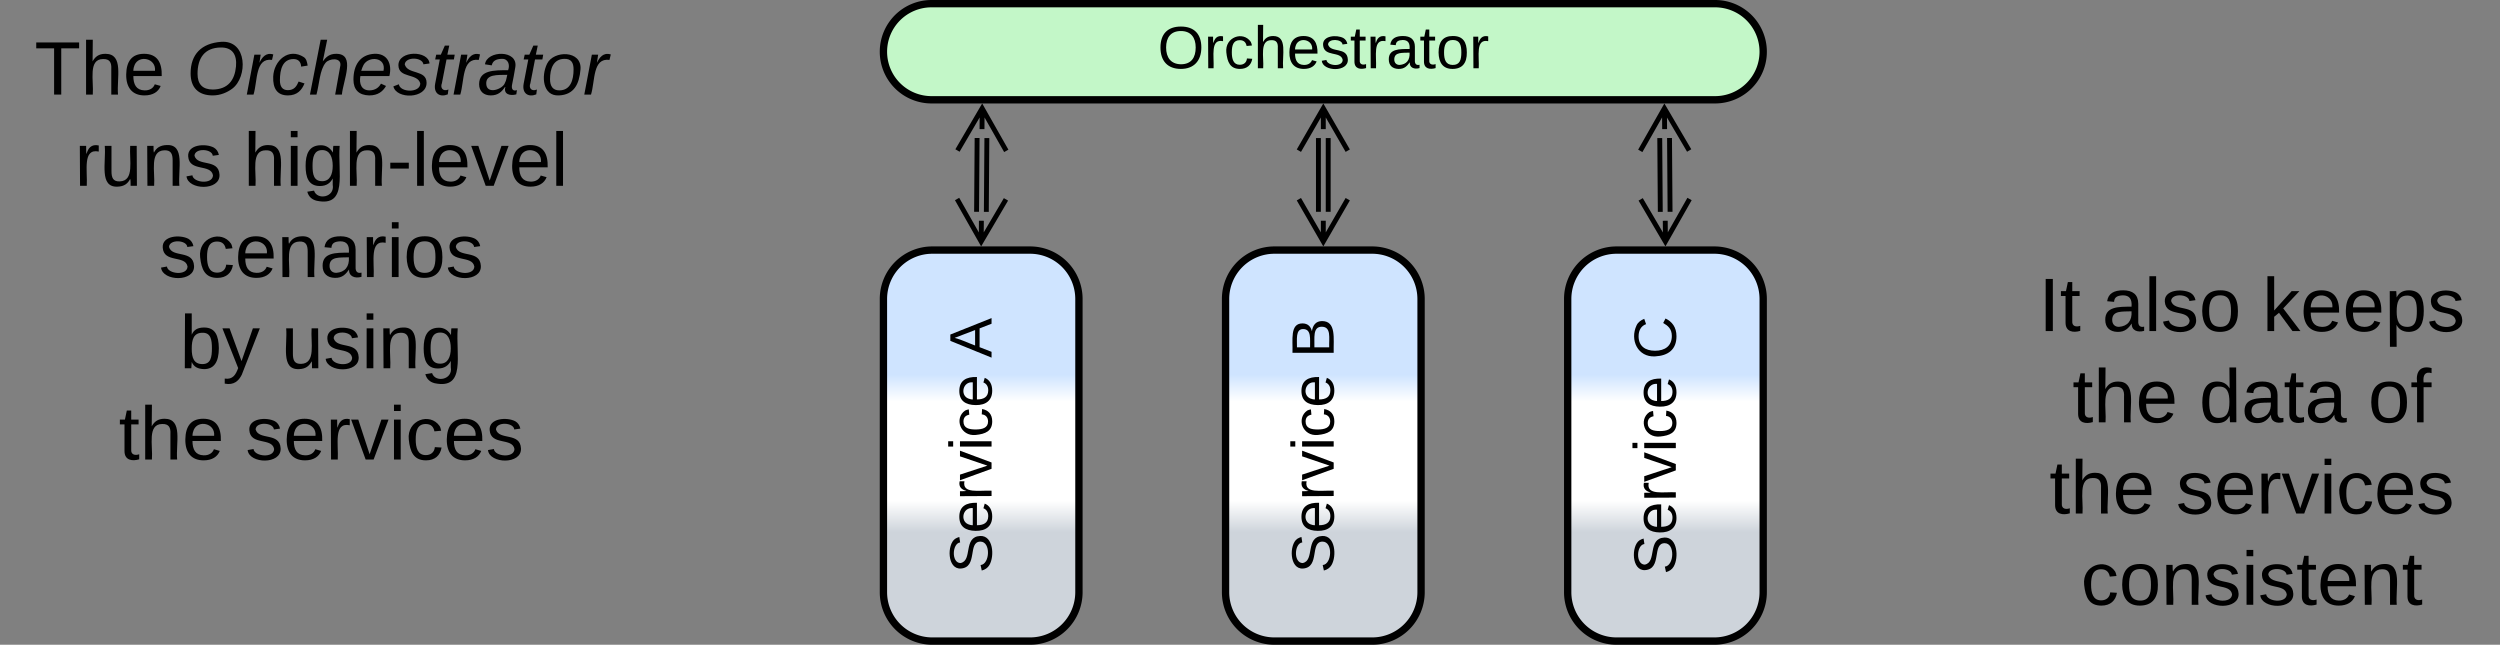 <svg xmlns="http://www.w3.org/2000/svg" xmlns:xlink="http://www.w3.org/1999/xlink" xmlns:lucid="lucid" width="1023" height="263.83"><rect width="100%" height="100%" fill="#808080" stroke="none"/><g transform="translate(-358.5 -537.667)" lucid:page-tab-id="0_0"><path d="M720 660a20 20 0 0 1 20-20h40a20 20 0 0 1 20 20v120a20 20 0 0 1-20 20h-40a20 20 0 0 1-20-20z" stroke="#000" stroke-width="3" fill="url(#a)"/><use xlink:href="#b" transform="matrix(-1.8369701987210297e-16,-1,1,-1.8369701987210297e-16,725,795) translate(22.784 39.243)"/><use xlink:href="#c" transform="matrix(-1.8369701987210297e-16,-1,1,-1.8369701987210297e-16,725,795) translate(110.92 39.243)"/><path d="M860 660a20 20 0 0 1 20-20h40a20 20 0 0 1 20 20v120a20 20 0 0 1-20 20h-40a20 20 0 0 1-20-20z" stroke="#000" stroke-width="3" fill="url(#d)"/><use xlink:href="#b" transform="matrix(-1.8369701987210297e-16,-1,1,-1.8369701987210297e-16,865,795) translate(22.784 39.243)"/><use xlink:href="#e" transform="matrix(-1.8369701987210297e-16,-1,1,-1.8369701987210297e-16,865,795) translate(110.92 39.243)"/><path d="M1000 660a20 20 0 0 1 20-20h40a20 20 0 0 1 20 20v120a20 20 0 0 1-20 20h-40a20 20 0 0 1-20-20z" stroke="#000" stroke-width="3" fill="url(#f)"/><use xlink:href="#b" transform="matrix(-1.8369701987210297e-16,-1,1,-1.8369701987210297e-16,1005,795) translate(22.139 39.243)"/><use xlink:href="#g" transform="matrix(-1.8369701987210297e-16,-1,1,-1.8369701987210297e-16,1005,795) translate(110.275 39.243)"/><path d="M720 558.83a19.67 19.67 0 0 1 19.67-19.66h320.66a19.67 19.67 0 0 1 19.67 19.66 19.67 19.67 0 0 1-19.67 19.67H739.67A19.67 19.67 0 0 1 720 558.83z" stroke="#000" stroke-width="3" fill="#c3f7c8"/><use xlink:href="#h" transform="matrix(1,0,0,1,725,544.167) translate(107.206 21.431)"/><path d="M762.33 594.17l-.22 30.2M758.33 594.14l-.22 30.2M750.3 599.25L760.4 582l9.87 17.4M760.4 582l-.06 8.5M770.14 619.25L760 636.5l-9.86-17.4m9.88 17.4l.06-8.5M1041.67 594.14l.22 30.2M1037.67 594.17l.22 30.2M1029.7 599.4l9.88-17.4 10.13 17.25M1039.6 582l.06 8.5M1049.86 619.1l-9.88 17.4-10.12-17.25M1040 636.5l-.08-8.5M902 594.16v30.18M898 594.16v30.18M890 599.32L900 582l10 17.32M900 582v8.5M910 619.18l-10 17.32-10-17.32m10 17.32V628" stroke="#000" stroke-width="2" fill="none"/><path d="M360 546.54a6 6 0 0 1 6-6h248a6 6 0 0 1 6 6V734a6 6 0 0 1-6 6H366a6 6 0 0 1-6-6z" stroke="#000" stroke-opacity="0" stroke-width="3" fill="#fff" fill-opacity="0"/><use xlink:href="#i" transform="matrix(1,0,0,1,365,545.542) translate(7.642 30.826)"/><use xlink:href="#j" transform="matrix(1,0,0,1,365,545.542) translate(69.778 30.826)"/><use xlink:href="#k" transform="matrix(1,0,0,1,365,545.542) translate(24.105 68.16)"/><use xlink:href="#l" transform="matrix(1,0,0,1,365,545.542) translate(93.154 68.16)"/><use xlink:href="#m" transform="matrix(1,0,0,1,365,545.542) translate(58.543 105.493)"/><use xlink:href="#n" transform="matrix(1,0,0,1,365,545.542) translate(67.142 142.826)"/><use xlink:href="#o" transform="matrix(1,0,0,1,365,545.542) translate(108.623 142.826)"/><use xlink:href="#p" transform="matrix(1,0,0,1,365,545.542) translate(42.123 180.16)"/><use xlink:href="#q" transform="matrix(1,0,0,1,365,545.542) translate(93.975 180.16)"/><path d="M1180 644.5a6 6 0 0 1 6-6h188a6 6 0 0 1 6 6V794a6 6 0 0 1-6 6h-188a6 6 0 0 1-6-6z" stroke="#000" stroke-opacity="0" stroke-width="3" fill="#fff" fill-opacity="0"/><g><use xlink:href="#r" transform="matrix(1,0,0,1,1185,643.5) translate(7.759 29.639)"/><use xlink:href="#s" transform="matrix(1,0,0,1,1185,643.5) translate(33.685 29.639)"/><use xlink:href="#t" transform="matrix(1,0,0,1,1185,643.5) translate(99.278 29.639)"/><use xlink:href="#u" transform="matrix(1,0,0,1,1185,643.5) translate(21.543 66.972)"/><use xlink:href="#v" transform="matrix(1,0,0,1,1185,643.5) translate(73.395 66.972)"/><use xlink:href="#w" transform="matrix(1,0,0,1,1185,643.5) translate(142.531 66.972)"/><use xlink:href="#u" transform="matrix(1,0,0,1,1185,643.5) translate(12.123 104.306)"/><use xlink:href="#x" transform="matrix(1,0,0,1,1185,643.5) translate(63.975 104.306)"/><use xlink:href="#y" transform="matrix(1,0,0,1,1185,643.5) translate(25.043 141.639)"/></g><defs><linearGradient gradientUnits="userSpaceOnUse" id="a" x1="720" y1="800" x2="720" y2="640"><stop offset="27.9%" stop-color="#ced4db"/><stop offset="35.87%" stop-color="#fff"/><stop offset="61.23%" stop-color="#fff"/><stop offset="68.12%" stop-color="#cfe4ff"/></linearGradient><path d="M185-189c-5-48-123-54-124 2 14 75 158 14 163 119 3 78-121 87-175 55-17-10-28-26-33-46l33-7c5 56 141 63 141-1 0-78-155-14-162-118-5-82 145-84 179-34 5 7 8 16 11 25" id="z"/><path d="M100-194c63 0 86 42 84 106H49c0 40 14 67 53 68 26 1 43-12 49-29l28 8c-11 28-37 45-77 45C44 4 14-33 15-96c1-61 26-98 85-98zm52 81c6-60-76-77-97-28-3 7-6 17-6 28h103" id="A"/><path d="M114-163C36-179 61-72 57 0H25l-1-190h30c1 12-1 29 2 39 6-27 23-49 58-41v29" id="B"/><path d="M108 0H70L1-190h34L89-25l56-165h34" id="C"/><path d="M24-231v-30h32v30H24zM24 0v-190h32V0H24" id="D"/><path d="M96-169c-40 0-48 33-48 73s9 75 48 75c24 0 41-14 43-38l32 2c-6 37-31 61-74 61-59 0-76-41-82-99-10-93 101-131 147-64 4 7 5 14 7 22l-32 3c-4-21-16-35-41-35" id="E"/><g id="b"><use transform="matrix(0.068,0,0,0.068,0,0)" xlink:href="#z"/><use transform="matrix(0.068,0,0,0.068,16.296,0)" xlink:href="#A"/><use transform="matrix(0.068,0,0,0.068,29.877,0)" xlink:href="#B"/><use transform="matrix(0.068,0,0,0.068,37.957,0)" xlink:href="#C"/><use transform="matrix(0.068,0,0,0.068,50.179,0)" xlink:href="#D"/><use transform="matrix(0.068,0,0,0.068,55.543,0)" xlink:href="#E"/><use transform="matrix(0.068,0,0,0.068,67.765,0)" xlink:href="#A"/></g><path d="M205 0l-28-72H64L36 0H1l101-248h38L239 0h-34zm-38-99l-47-123c-12 45-31 82-46 123h93" id="F"/><use transform="matrix(0.068,0,0,0.068,0,0)" xlink:href="#F" id="c"/><linearGradient gradientUnits="userSpaceOnUse" id="d" x1="860" y1="800" x2="860" y2="640"><stop offset="27.9%" stop-color="#ced4db"/><stop offset="35.87%" stop-color="#fff"/><stop offset="61.23%" stop-color="#fff"/><stop offset="68.12%" stop-color="#cfe4ff"/></linearGradient><path d="M160-131c35 5 61 23 61 61C221 17 115-2 30 0v-248c76 3 177-17 177 60 0 33-19 50-47 57zm-97-11c50-1 110 9 110-42 0-47-63-36-110-37v79zm0 115c55-2 124 14 124-45 0-56-70-42-124-44v89" id="G"/><use transform="matrix(0.068,0,0,0.068,0,0)" xlink:href="#G" id="e"/><linearGradient gradientUnits="userSpaceOnUse" id="f" x1="1000" y1="800" x2="1000" y2="640"><stop offset="27.9%" stop-color="#ced4db"/><stop offset="35.87%" stop-color="#fff"/><stop offset="61.23%" stop-color="#fff"/><stop offset="68.12%" stop-color="#cfe4ff"/></linearGradient><path d="M212-179c-10-28-35-45-73-45-59 0-87 40-87 99 0 60 29 101 89 101 43 0 62-24 78-52l27 14C228-24 195 4 139 4 59 4 22-46 18-125c-6-104 99-153 187-111 19 9 31 26 39 46" id="H"/><use transform="matrix(0.068,0,0,0.068,0,0)" xlink:href="#H" id="g"/><path d="M140-251c81 0 123 46 123 126C263-46 219 4 140 4 59 4 17-45 17-125s42-126 123-126zm0 227c63 0 89-41 89-101s-29-99-89-99c-61 0-89 39-89 99S79-25 140-24" id="I"/><path d="M106-169C34-169 62-67 57 0H25v-261h32l-1 103c12-21 28-36 61-36 89 0 53 116 60 194h-32v-121c2-32-8-49-39-48" id="J"/><path d="M135-143c-3-34-86-38-87 0 15 53 115 12 119 90S17 21 10-45l28-5c4 36 97 45 98 0-10-56-113-15-118-90-4-57 82-63 122-42 12 7 21 19 24 35" id="K"/><path d="M59-47c-2 24 18 29 38 22v24C64 9 27 4 27-40v-127H5v-23h24l9-43h21v43h35v23H59v120" id="L"/><path d="M141-36C126-15 110 5 73 4 37 3 15-17 15-53c-1-64 63-63 125-63 3-35-9-54-41-54-24 1-41 7-42 31l-33-3c5-37 33-52 76-52 45 0 72 20 72 64v82c-1 20 7 32 28 27v20c-31 9-61-2-59-35zM48-53c0 20 12 33 32 33 41-3 63-29 60-74-43 2-92-5-92 41" id="M"/><path d="M100-194c62-1 85 37 85 99 1 63-27 99-86 99S16-35 15-95c0-66 28-99 85-99zM99-20c44 1 53-31 53-75 0-43-8-75-51-75s-53 32-53 75 10 74 51 75" id="N"/><g id="h"><use transform="matrix(0.068,0,0,0.068,0,0)" xlink:href="#I"/><use transform="matrix(0.068,0,0,0.068,19.012,0)" xlink:href="#B"/><use transform="matrix(0.068,0,0,0.068,27.093,0)" xlink:href="#E"/><use transform="matrix(0.068,0,0,0.068,39.315,0)" xlink:href="#J"/><use transform="matrix(0.068,0,0,0.068,52.895,0)" xlink:href="#A"/><use transform="matrix(0.068,0,0,0.068,66.475,0)" xlink:href="#K"/><use transform="matrix(0.068,0,0,0.068,78.698,0)" xlink:href="#L"/><use transform="matrix(0.068,0,0,0.068,85.488,0)" xlink:href="#B"/><use transform="matrix(0.068,0,0,0.068,93.568,0)" xlink:href="#M"/><use transform="matrix(0.068,0,0,0.068,107.148,0)" xlink:href="#L"/><use transform="matrix(0.068,0,0,0.068,113.938,0)" xlink:href="#N"/><use transform="matrix(0.068,0,0,0.068,127.519,0)" xlink:href="#B"/></g><path d="M127-220V0H93v-220H8v-28h204v28h-85" id="O"/><g id="i"><use transform="matrix(0.086,0,0,0.086,0,0)" xlink:href="#O"/><use transform="matrix(0.086,0,0,0.086,18.926,0)" xlink:href="#J"/><use transform="matrix(0.086,0,0,0.086,36.21,0)" xlink:href="#A"/></g><path d="M20-101c0-91 52-143 145-150 126-9 127 168 53 223-23 17-55 32-93 32C57 4 20-33 20-101zm216-33c5-57-18-91-73-90-77 1-110 51-110 125 0 49 23 75 73 75 72-1 104-45 110-110" id="P"/><path d="M66-151c12-25 30-51 66-40l-6 26C45-176 58-65 38 0H6l36-190h30" id="Q"/><path d="M44-68c0 29 11 47 38 47 30 0 42-19 51-41l28 9C148-21 126 4 82 4 31 4 10-29 12-85c3-77 74-140 146-93 12 8 15 23 18 40l-31 5c-1-22-13-36-36-36-52 0-65 49-65 101" id="R"/><path d="M67-158c15-20 31-36 64-36 94 0 33 127 27 194h-32l25-140c3-38-53-32-70-12C52-117 51-51 37 0H6l51-261h31" id="S"/><path d="M111-194c62-3 86 47 72 106H45c-7 38 6 69 45 68 27-1 43-14 53-32l24 11C152-15 129 4 87 4 38 3 12-23 12-71c0-70 32-119 99-123zm44 81c14-66-71-72-95-28-4 8-8 17-11 28h106" id="T"/><path d="M55-144c13 50 104 24 104 88C159 21 15 23 1-39l26-10c6 40 102 42 102-4-13-50-104-23-104-87 0-71 143-71 148-8l-29 4c-5-35-85-37-89 0" id="U"/><path d="M51-54c-9 22 5 41 31 30L79-1C43 14 10-4 19-52l22-115H19l5-23h22l19-43h21l-9 43h35l-4 23H73" id="V"/><path d="M165-48c-4 18 1 34 23 27l-3 20c-29 8-62 0-52-35h-2C116-14 99 4 63 4 30 4 8-16 8-49c0-68 71-67 138-67 10-26 0-56-31-54-26 1-42 9-47 31l-32-5c8-67 160-71 144 15-5 28-9 54-15 81zM42-50c3 52 80 24 89-6 7-12 7-24 11-38-47 1-103-4-100 44" id="W"/><path d="M30-147c31-64 166-65 159 27C183-49 158 1 86 4 9 8 1-88 30-147zM88-20c53 0 68-48 68-100 0-31-11-51-44-50-52 1-68 46-68 97 0 32 13 53 44 53" id="X"/><g id="j"><use transform="matrix(0.086,0,0,0.086,0,0)" xlink:href="#P"/><use transform="matrix(0.086,0,0,0.086,24.198,0)" xlink:href="#Q"/><use transform="matrix(0.086,0,0,0.086,34.481,0)" xlink:href="#R"/><use transform="matrix(0.086,0,0,0.086,50.037,0)" xlink:href="#S"/><use transform="matrix(0.086,0,0,0.086,67.321,0)" xlink:href="#T"/><use transform="matrix(0.086,0,0,0.086,84.605,0)" xlink:href="#U"/><use transform="matrix(0.086,0,0,0.086,100.16,0)" xlink:href="#V"/><use transform="matrix(0.086,0,0,0.086,108.802,0)" xlink:href="#Q"/><use transform="matrix(0.086,0,0,0.086,119.086,0)" xlink:href="#W"/><use transform="matrix(0.086,0,0,0.086,136.37,0)" xlink:href="#V"/><use transform="matrix(0.086,0,0,0.086,145.012,0)" xlink:href="#X"/><use transform="matrix(0.086,0,0,0.086,162.296,0)" xlink:href="#Q"/></g><path d="M84 4C-5 8 30-112 23-190h32v120c0 31 7 50 39 49 72-2 45-101 50-169h31l1 190h-30c-1-10 1-25-2-33-11 22-28 36-60 37" id="Y"/><path d="M117-194c89-4 53 116 60 194h-32v-121c0-31-8-49-39-48C34-167 62-67 57 0H25l-1-190h30c1 10-1 24 2 32 11-22 29-35 61-36" id="Z"/><g id="k"><use transform="matrix(0.086,0,0,0.086,0,0)" xlink:href="#B"/><use transform="matrix(0.086,0,0,0.086,10.284,0)" xlink:href="#Y"/><use transform="matrix(0.086,0,0,0.086,27.568,0)" xlink:href="#Z"/><use transform="matrix(0.086,0,0,0.086,44.852,0)" xlink:href="#K"/></g><path d="M177-190C167-65 218 103 67 71c-23-6-38-20-44-43l32-5c15 47 100 32 89-28v-30C133-14 115 1 83 1 29 1 15-40 15-95c0-56 16-97 71-98 29-1 48 16 59 35 1-10 0-23 2-32h30zM94-22c36 0 50-32 50-73 0-42-14-75-50-75-39 0-46 34-46 75s6 73 46 73" id="aa"/><path d="M16-82v-28h88v28H16" id="ab"/><path d="M24 0v-261h32V0H24" id="ac"/><g id="l"><use transform="matrix(0.086,0,0,0.086,0,0)" xlink:href="#J"/><use transform="matrix(0.086,0,0,0.086,17.284,0)" xlink:href="#D"/><use transform="matrix(0.086,0,0,0.086,24.111,0)" xlink:href="#aa"/><use transform="matrix(0.086,0,0,0.086,41.395,0)" xlink:href="#J"/><use transform="matrix(0.086,0,0,0.086,58.679,0)" xlink:href="#ab"/><use transform="matrix(0.086,0,0,0.086,68.963,0)" xlink:href="#ac"/><use transform="matrix(0.086,0,0,0.086,75.79,0)" xlink:href="#A"/><use transform="matrix(0.086,0,0,0.086,93.074,0)" xlink:href="#C"/><use transform="matrix(0.086,0,0,0.086,108.63,0)" xlink:href="#A"/><use transform="matrix(0.086,0,0,0.086,125.914,0)" xlink:href="#ac"/></g><g id="m"><use transform="matrix(0.086,0,0,0.086,0,0)" xlink:href="#K"/><use transform="matrix(0.086,0,0,0.086,15.556,0)" xlink:href="#E"/><use transform="matrix(0.086,0,0,0.086,31.111,0)" xlink:href="#A"/><use transform="matrix(0.086,0,0,0.086,48.395,0)" xlink:href="#Z"/><use transform="matrix(0.086,0,0,0.086,65.679,0)" xlink:href="#M"/><use transform="matrix(0.086,0,0,0.086,82.963,0)" xlink:href="#B"/><use transform="matrix(0.086,0,0,0.086,93.247,0)" xlink:href="#D"/><use transform="matrix(0.086,0,0,0.086,100.074,0)" xlink:href="#N"/><use transform="matrix(0.086,0,0,0.086,117.358,0)" xlink:href="#K"/></g><path d="M115-194c53 0 69 39 70 98 0 66-23 100-70 100C84 3 66-7 56-30L54 0H23l1-261h32v101c10-23 28-34 59-34zm-8 174c40 0 45-34 45-75 0-40-5-75-45-74-42 0-51 32-51 76 0 43 10 73 51 73" id="ad"/><path d="M179-190L93 31C79 59 56 82 12 73V49c39 6 53-20 64-50L1-190h34L92-34l54-156h33" id="ae"/><g id="n"><use transform="matrix(0.086,0,0,0.086,0,0)" xlink:href="#ad"/><use transform="matrix(0.086,0,0,0.086,17.284,0)" xlink:href="#ae"/></g><g id="o"><use transform="matrix(0.086,0,0,0.086,0,0)" xlink:href="#Y"/><use transform="matrix(0.086,0,0,0.086,17.284,0)" xlink:href="#K"/><use transform="matrix(0.086,0,0,0.086,32.84,0)" xlink:href="#D"/><use transform="matrix(0.086,0,0,0.086,39.667,0)" xlink:href="#Z"/><use transform="matrix(0.086,0,0,0.086,56.951,0)" xlink:href="#aa"/></g><g id="p"><use transform="matrix(0.086,0,0,0.086,0,0)" xlink:href="#L"/><use transform="matrix(0.086,0,0,0.086,8.642,0)" xlink:href="#J"/><use transform="matrix(0.086,0,0,0.086,25.926,0)" xlink:href="#A"/></g><g id="q"><use transform="matrix(0.086,0,0,0.086,0,0)" xlink:href="#K"/><use transform="matrix(0.086,0,0,0.086,15.556,0)" xlink:href="#A"/><use transform="matrix(0.086,0,0,0.086,32.84,0)" xlink:href="#B"/><use transform="matrix(0.086,0,0,0.086,43.123,0)" xlink:href="#C"/><use transform="matrix(0.086,0,0,0.086,58.679,0)" xlink:href="#D"/><use transform="matrix(0.086,0,0,0.086,65.506,0)" xlink:href="#E"/><use transform="matrix(0.086,0,0,0.086,81.062,0)" xlink:href="#A"/><use transform="matrix(0.086,0,0,0.086,98.346,0)" xlink:href="#K"/></g><path d="M33 0v-248h34V0H33" id="af"/><g id="r"><use transform="matrix(0.086,0,0,0.086,0,0)" xlink:href="#af"/><use transform="matrix(0.086,0,0,0.086,8.642,0)" xlink:href="#L"/></g><g id="s"><use transform="matrix(0.086,0,0,0.086,0,0)" xlink:href="#M"/><use transform="matrix(0.086,0,0,0.086,17.284,0)" xlink:href="#ac"/><use transform="matrix(0.086,0,0,0.086,24.111,0)" xlink:href="#K"/><use transform="matrix(0.086,0,0,0.086,39.667,0)" xlink:href="#N"/></g><path d="M143 0L79-87 56-68V0H24v-261h32v163l83-92h37l-77 82L181 0h-38" id="ag"/><path d="M115-194c55 1 70 41 70 98S169 2 115 4C84 4 66-9 55-30l1 105H24l-1-265h31l2 30c10-21 28-34 59-34zm-8 174c40 0 45-34 45-75s-6-73-45-74c-42 0-51 32-51 76 0 43 10 73 51 73" id="ah"/><g id="t"><use transform="matrix(0.086,0,0,0.086,0,0)" xlink:href="#ag"/><use transform="matrix(0.086,0,0,0.086,15.556,0)" xlink:href="#A"/><use transform="matrix(0.086,0,0,0.086,32.84,0)" xlink:href="#A"/><use transform="matrix(0.086,0,0,0.086,50.123,0)" xlink:href="#ah"/><use transform="matrix(0.086,0,0,0.086,67.407,0)" xlink:href="#K"/></g><g id="u"><use transform="matrix(0.086,0,0,0.086,0,0)" xlink:href="#L"/><use transform="matrix(0.086,0,0,0.086,8.642,0)" xlink:href="#J"/><use transform="matrix(0.086,0,0,0.086,25.926,0)" xlink:href="#A"/></g><path d="M85-194c31 0 48 13 60 33l-1-100h32l1 261h-30c-2-10 0-23-3-31C134-8 116 4 85 4 32 4 16-35 15-94c0-66 23-100 70-100zm9 24c-40 0-46 34-46 75 0 40 6 74 45 74 42 0 51-32 51-76 0-42-9-74-50-73" id="ai"/><g id="v"><use transform="matrix(0.086,0,0,0.086,0,0)" xlink:href="#ai"/><use transform="matrix(0.086,0,0,0.086,17.284,0)" xlink:href="#M"/><use transform="matrix(0.086,0,0,0.086,34.568,0)" xlink:href="#L"/><use transform="matrix(0.086,0,0,0.086,43.21,0)" xlink:href="#M"/></g><path d="M101-234c-31-9-42 10-38 44h38v23H63V0H32v-167H5v-23h27c-7-52 17-82 69-68v24" id="aj"/><g id="w"><use transform="matrix(0.086,0,0,0.086,0,0)" xlink:href="#N"/><use transform="matrix(0.086,0,0,0.086,17.284,0)" xlink:href="#aj"/></g><g id="x"><use transform="matrix(0.086,0,0,0.086,0,0)" xlink:href="#K"/><use transform="matrix(0.086,0,0,0.086,15.556,0)" xlink:href="#A"/><use transform="matrix(0.086,0,0,0.086,32.84,0)" xlink:href="#B"/><use transform="matrix(0.086,0,0,0.086,43.123,0)" xlink:href="#C"/><use transform="matrix(0.086,0,0,0.086,58.679,0)" xlink:href="#D"/><use transform="matrix(0.086,0,0,0.086,65.506,0)" xlink:href="#E"/><use transform="matrix(0.086,0,0,0.086,81.062,0)" xlink:href="#A"/><use transform="matrix(0.086,0,0,0.086,98.346,0)" xlink:href="#K"/></g><g id="y"><use transform="matrix(0.086,0,0,0.086,0,0)" xlink:href="#E"/><use transform="matrix(0.086,0,0,0.086,15.556,0)" xlink:href="#N"/><use transform="matrix(0.086,0,0,0.086,32.84,0)" xlink:href="#Z"/><use transform="matrix(0.086,0,0,0.086,50.123,0)" xlink:href="#K"/><use transform="matrix(0.086,0,0,0.086,65.679,0)" xlink:href="#D"/><use transform="matrix(0.086,0,0,0.086,72.506,0)" xlink:href="#K"/><use transform="matrix(0.086,0,0,0.086,88.062,0)" xlink:href="#L"/><use transform="matrix(0.086,0,0,0.086,96.704,0)" xlink:href="#A"/><use transform="matrix(0.086,0,0,0.086,113.988,0)" xlink:href="#Z"/><use transform="matrix(0.086,0,0,0.086,131.272,0)" xlink:href="#L"/></g></defs></g></svg>